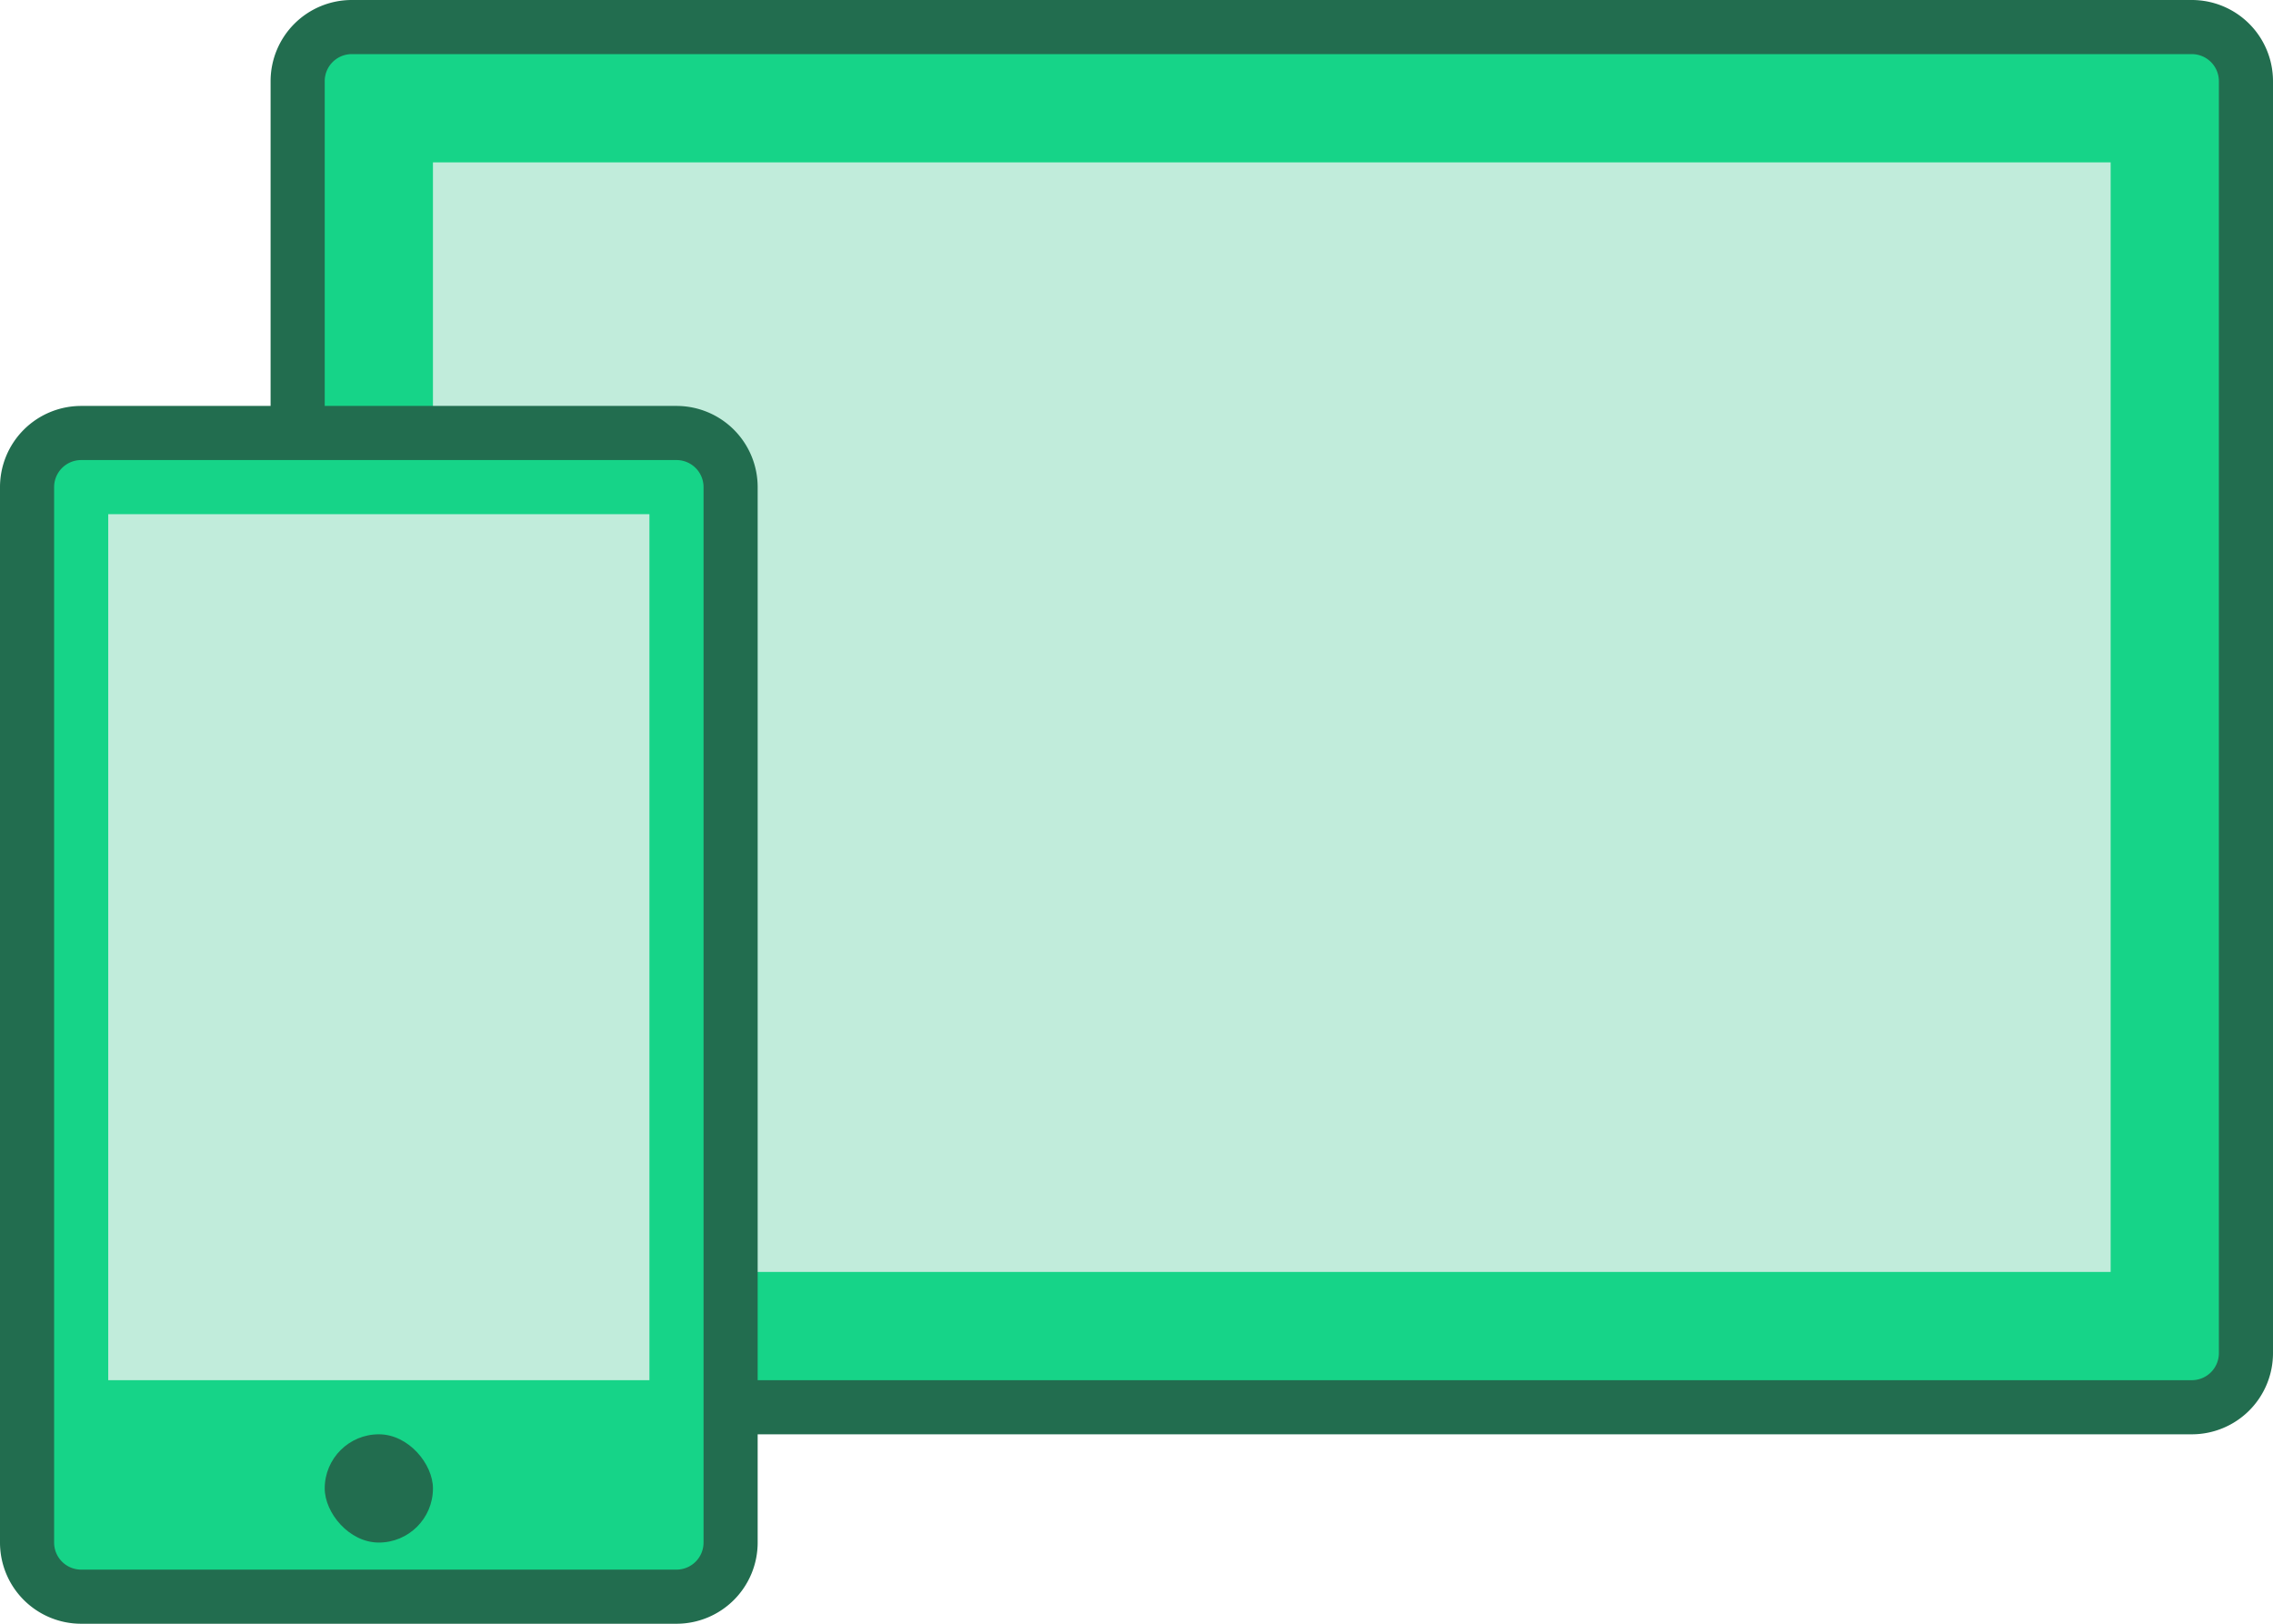 <svg id="_3" data-name="3" xmlns="http://www.w3.org/2000/svg" width="84" height="60" viewBox="0 0 84 60">
<defs>
    <style>
      .cls-1, .cls-4 {
        fill: #226d4f;
      }

      .cls-1, .cls-2, .cls-3 {
        fill-rule: evenodd;
      }

      .cls-2 {
        fill: #16d488;
      }

      .cls-3 {
        fill: #c1ecdb;
      }
    </style>
  </defs>
  <path id="Shape_990_copy_4" data-name="Shape 990 copy 4" class="cls-1" d="M1004,2899v47a3,3,0,0,1-3,3H933a3,3,0,0,1-3-3v-47a3,3,0,0,1,3-3h68A3,3,0,0,1,1004,2899Z" transform="translate(-920 -2896)"/>
  <path id="Shape_990_copy_4-2" data-name="Shape 990 copy 4" class="cls-2" d="M1002,2899v47a1,1,0,0,1-1,1H933a1,1,0,0,1-1-1v-47a1,1,0,0,1,1-1h68A1,1,0,0,1,1002,2899Z" transform="translate(-920 -2896)"/>
  <path id="Shape_990_copy_4-3" data-name="Shape 990 copy 4" class="cls-3" d="M936,2902h62v41H936v-41h0Z" transform="translate(-920 -2896)"/>
  <path id="Shape_990_copy_4-4" data-name="Shape 990 copy 4" class="cls-1" d="M948,2914v39a3,3,0,0,1-3,3H923a3,3,0,0,1-3-3v-39a3,3,0,0,1,3-3h22A3,3,0,0,1,948,2914Z" transform="translate(-920 -2896)"/>
  <path id="Shape_990_copy_4-5" data-name="Shape 990 copy 4" class="cls-2" d="M946,2914v39a1,1,0,0,1-1,1H923a1,1,0,0,1-1-1v-39a1,1,0,0,1,1-1h22A1,1,0,0,1,946,2914Z" transform="translate(-920 -2896)"/>
  <path id="Shape_990_copy_4-6" data-name="Shape 990 copy 4" class="cls-3" d="M924,2915h20v32H924v-32h0Z" transform="translate(-920 -2896)"/>
  <rect id="Rounded_Rectangle_12" data-name="Rounded Rectangle 12" class="cls-4" x="12" y="53" width="4" height="4" rx="2" ry="2"/>
</svg>
